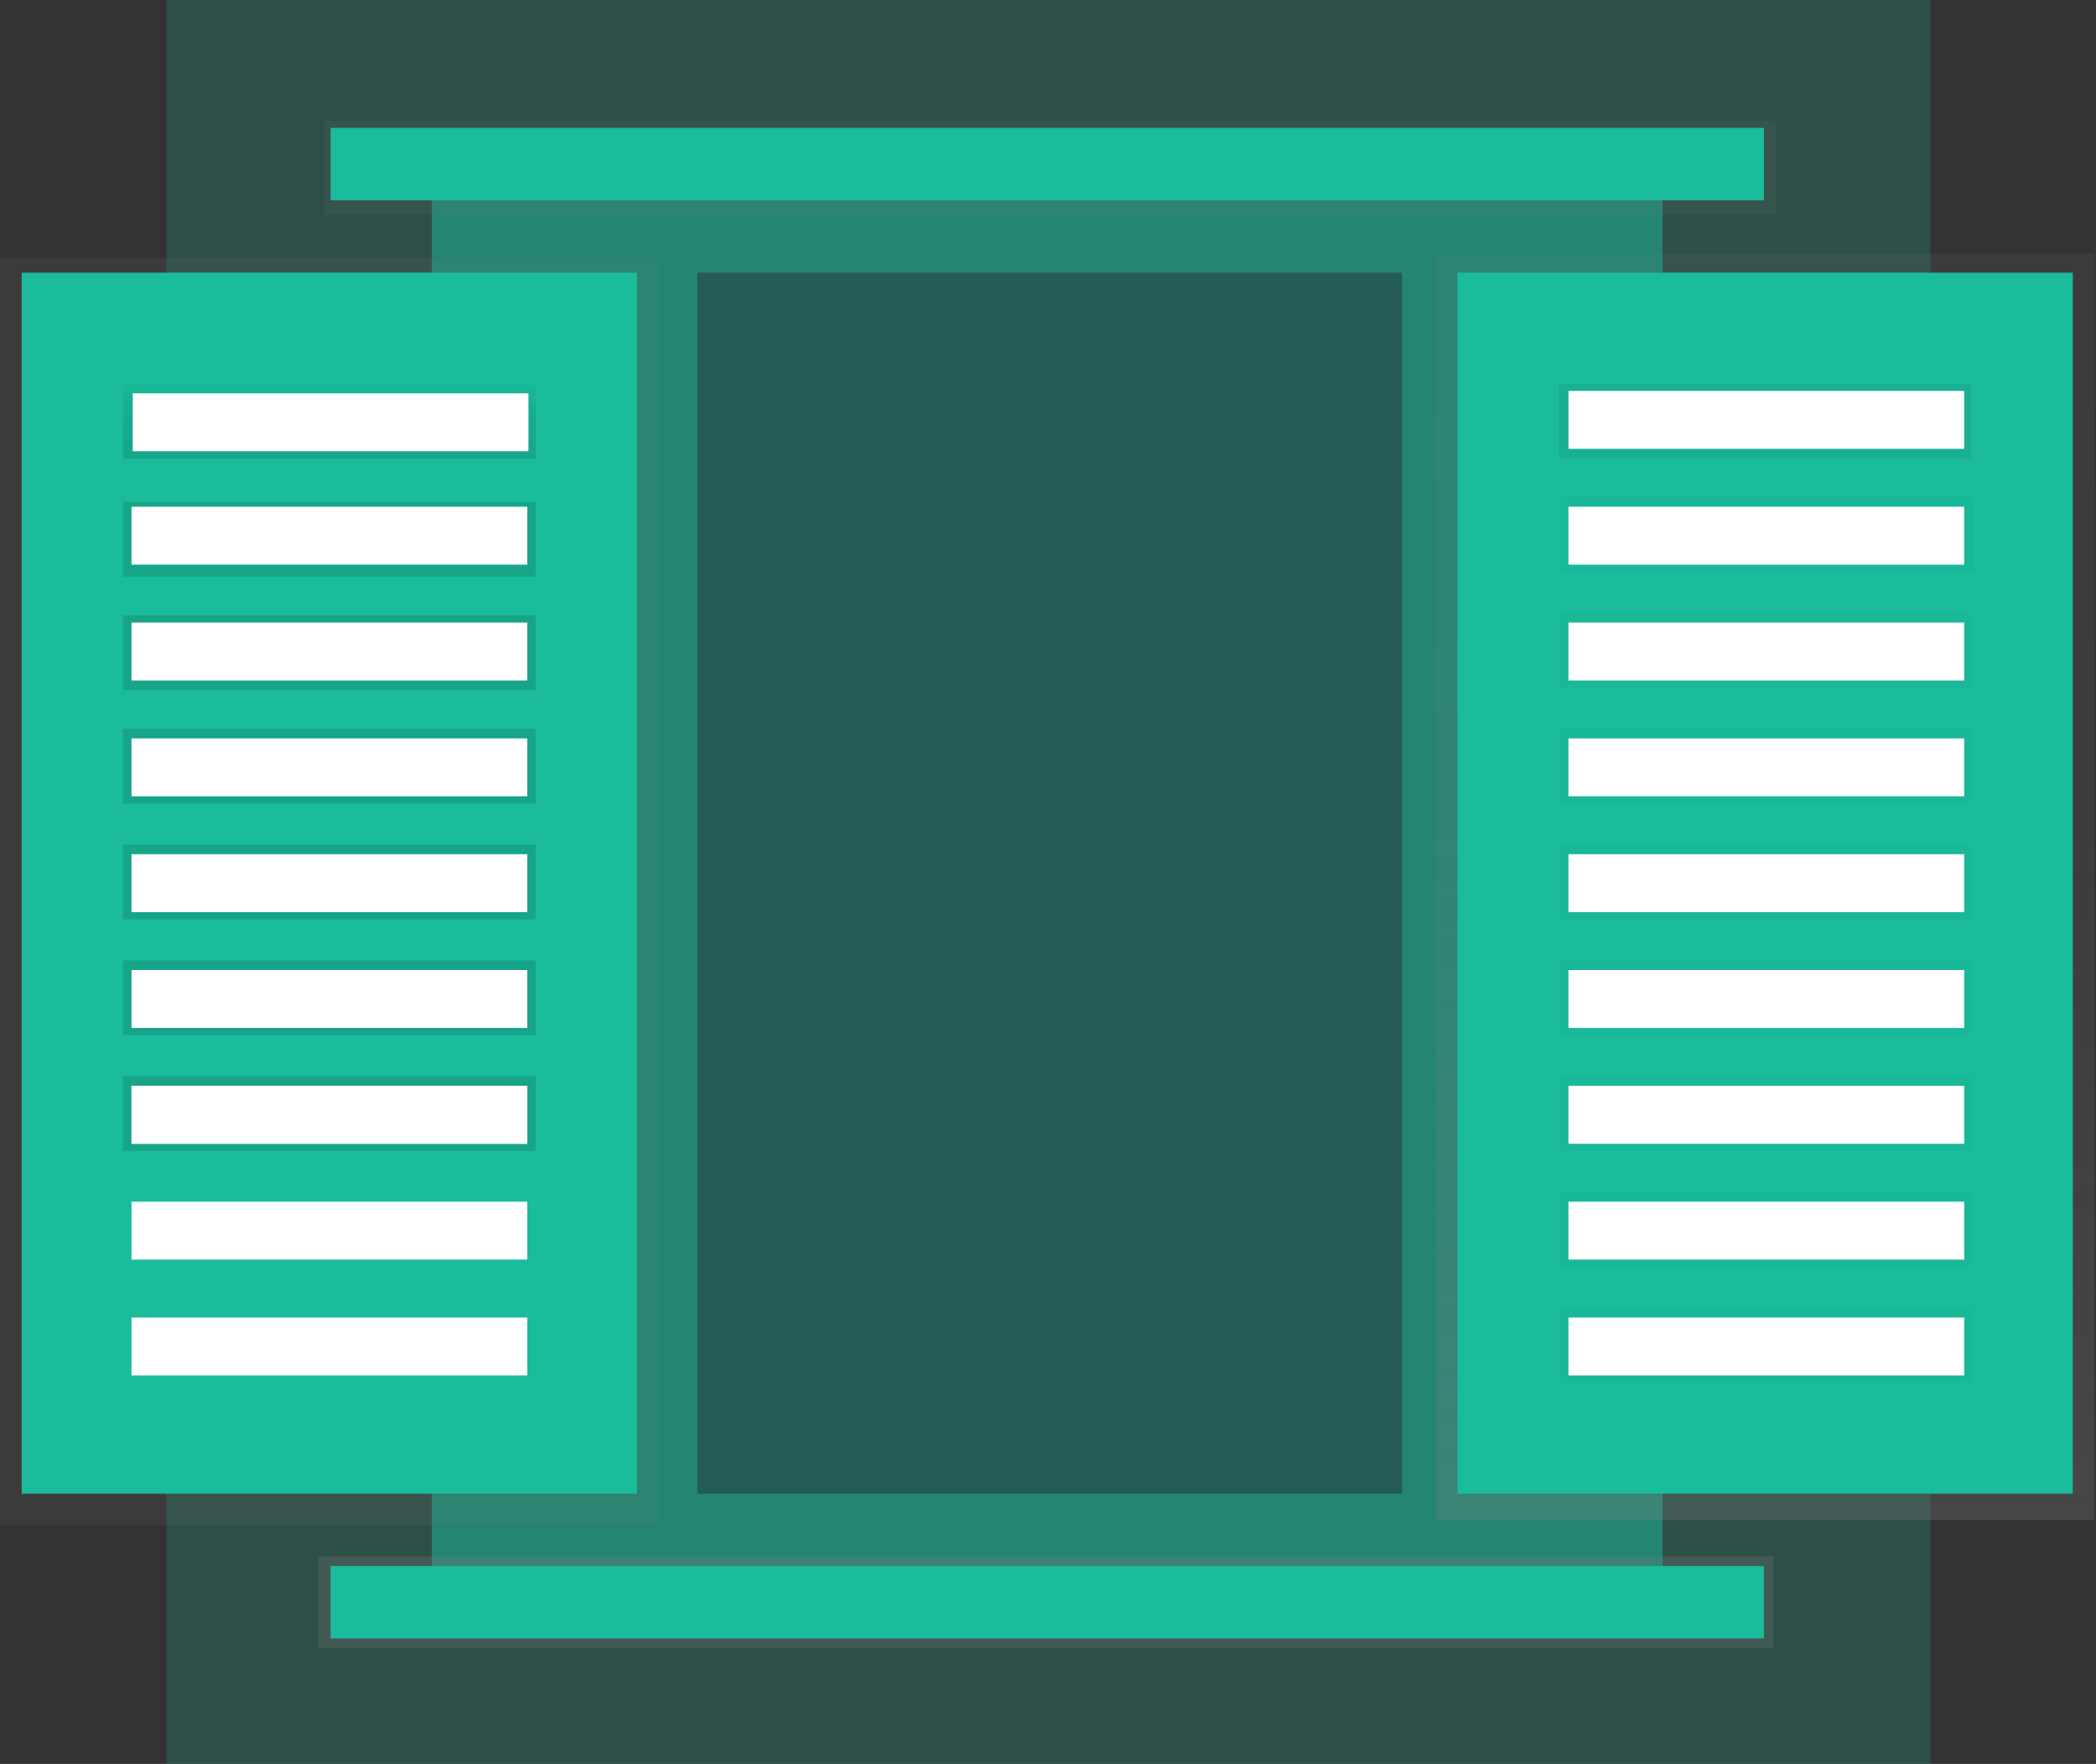 <svg width="972" height="818" viewBox="0 0 972 818" fill="none" xmlns="http://www.w3.org/2000/svg">
<rect x="0" y="0" width="972" height="818" fill="#333333" stroke="none"/>
<g clip-path="url(#clip0)">
<path opacity="0.2" d="M895.212 0H77.212V818H895.212V0Z" fill="#1ABC9C"/>
<path opacity="0.5" d="M771.001 76.372H200.304V742.745H771.001V76.372Z" fill="#1ABC9C"/>
<path d="M971.305 117.495H665.814V704.978H971.305V117.495Z" fill="url(#paint0_linear)"/>
<path d="M305.491 119.734H0V707.217H305.491V119.734Z" fill="url(#paint1_linear)"/>
<path d="M961.234 126.45H675.885V692.671H961.234V126.45Z" fill="#1ABC9C"/>
<path d="M10.071 692.672H295.42L295.42 126.45H10.071L10.071 692.672Z" fill="#1ABC9C"/>
<path d="M248.421 177.922H57.07V212.612H248.421V177.922Z" fill="url(#paint2_linear)"/>
<path d="M915.354 230.517H724.003V265.206H915.354V230.517Z" fill="url(#paint3_linear)"/>
<path d="M914.235 284.23H722.884V318.92H914.235V284.23Z" fill="url(#paint4_linear)"/>
<path d="M914.235 337.943H722.884V372.633H914.235V337.943Z" fill="url(#paint5_linear)"/>
<path d="M914.235 391.657H722.884V426.347H914.235V391.657Z" fill="url(#paint6_linear)"/>
<path d="M914.235 445.369H722.884V480.058H914.235V445.369Z" fill="url(#paint7_linear)"/>
<path d="M914.235 499.079H722.884V533.769H914.235V499.079Z" fill="url(#paint8_linear)"/>
<path d="M914.235 552.792H722.884V587.482H914.235V552.792Z" fill="url(#paint9_linear)"/>
<path d="M914.235 606.506H722.884V641.196H914.235V606.506Z" fill="url(#paint10_linear)"/>
<path d="M914.235 177.922H722.884V212.612H914.235V177.922Z" fill="url(#paint11_linear)"/>
<path d="M248.421 232.755H57.07V267.445H248.421V232.755Z" fill="url(#paint12_linear)"/>
<path d="M248.421 285.349H57.07V320.039H248.421V285.349Z" fill="url(#paint13_linear)"/>
<path d="M248.421 337.943H57.07V372.633H248.421V337.943Z" fill="url(#paint14_linear)"/>
<path d="M248.421 391.657H57.07V426.347H248.421V391.657Z" fill="url(#paint15_linear)"/>
<path d="M248.421 445.369H57.07V480.058H248.421V445.369Z" fill="url(#paint16_linear)"/>
<path d="M245.064 182.399H61.546V209.256H245.064V182.399Z" fill="white"/>
<path d="M244.505 234.994H60.986V261.85H244.505V234.994Z" fill="white"/>
<path d="M244.505 288.708H60.986V315.564H244.505V288.708Z" fill="white"/>
<path d="M244.505 342.418H60.986V369.274H244.505V342.418Z" fill="white"/>
<path d="M244.505 396.129H60.986V422.986H244.505V396.129Z" fill="white"/>
<path d="M244.505 449.843H60.986V476.7H244.505V449.843Z" fill="white"/>
<path d="M248.421 499.079H57.07V533.769H248.421V499.079Z" fill="url(#paint17_linear)"/>
<path d="M244.505 503.556H60.986V530.413H244.505V503.556Z" fill="white"/>
<path d="M244.505 503.556H60.986V530.413H244.505V503.556Z" fill="white"/>
<path d="M244.505 557.27H60.986V584.126H244.505V557.27Z" fill="white"/>
<path d="M244.505 610.983H60.986V637.84H244.505V610.983Z" fill="white"/>
<path d="M910.878 181.28H727.36V208.137H910.878V181.28Z" fill="white"/>
<path d="M910.878 234.994H727.36V261.85H910.878V234.994Z" fill="white"/>
<path d="M910.878 288.708H727.36V315.564H910.878V288.708Z" fill="white"/>
<path d="M910.878 342.418H727.36V369.274H910.878V342.418Z" fill="white"/>
<path d="M910.878 396.129H727.36V422.986H910.878V396.129Z" fill="white"/>
<path d="M910.878 449.843H727.36V476.7H910.878V449.843Z" fill="white"/>
<path d="M910.878 503.556H727.36V530.413H910.878V503.556Z" fill="white"/>
<path d="M910.878 557.27H727.36V584.126H910.878V557.27Z" fill="white"/>
<path d="M910.878 610.983H727.36V637.84H910.878V610.983Z" fill="white"/>
<path d="M822.476 721.766H147.71V764.288H822.476V721.766Z" fill="url(#paint18_linear)"/>
<path d="M818 726.24H153.305V759.811H818V726.24Z" fill="#1ABC9C"/>
<path d="M823.595 55.95H149.948V99.591H823.595V55.95Z" fill="url(#paint19_linear)"/>
<path d="M818 59.308H153.305V92.878H818V59.308Z" fill="#1ABC9C"/>
<path opacity="0.5" d="M650.148 126.45H323.395V692.671H650.148V126.45Z" fill="#263238"/>
</g>
<defs>
<linearGradient id="paint0_linear" x1="818.56" y1="704.978" x2="818.56" y2="117.495" gradientUnits="userSpaceOnUse">
<stop stop-color="#808080" stop-opacity="0.25"/>
<stop offset="0.54" stop-color="#808080" stop-opacity="0.12"/>
<stop offset="1" stop-color="#808080" stop-opacity="0.1"/>
</linearGradient>
<linearGradient id="paint1_linear" x1="41699.5" y1="371409" x2="41699.5" y2="62980.4" gradientUnits="userSpaceOnUse">
<stop stop-color="#808080" stop-opacity="0.25"/>
<stop offset="0.54" stop-color="#808080" stop-opacity="0.12"/>
<stop offset="1" stop-color="#808080" stop-opacity="0.1"/>
</linearGradient>
<linearGradient id="paint2_linear" x1="152.746" y1="212.612" x2="152.746" y2="177.922" gradientUnits="userSpaceOnUse">
<stop stop-opacity="0.12"/>
<stop offset="0.55" stop-opacity="0.09"/>
<stop offset="1" stop-opacity="0.02"/>
</linearGradient>
<linearGradient id="paint3_linear" x1="140889" y1="8451.92" x2="140889" y2="7376.55" gradientUnits="userSpaceOnUse">
<stop stop-opacity="0.12"/>
<stop offset="0.55" stop-opacity="0.09"/>
<stop offset="1" stop-opacity="0.02"/>
</linearGradient>
<linearGradient id="paint4_linear" x1="140697" y1="10170.7" x2="140697" y2="9095.36" gradientUnits="userSpaceOnUse">
<stop stop-opacity="0.12"/>
<stop offset="0.55" stop-opacity="0.09"/>
<stop offset="1" stop-opacity="0.02"/>
</linearGradient>
<linearGradient id="paint5_linear" x1="140697" y1="11889.5" x2="140697" y2="10814.2" gradientUnits="userSpaceOnUse">
<stop stop-opacity="0.12"/>
<stop offset="0.55" stop-opacity="0.09"/>
<stop offset="1" stop-opacity="0.02"/>
</linearGradient>
<linearGradient id="paint6_linear" x1="140697" y1="13608.3" x2="140697" y2="12533" gradientUnits="userSpaceOnUse">
<stop stop-opacity="0.12"/>
<stop offset="0.55" stop-opacity="0.09"/>
<stop offset="1" stop-opacity="0.02"/>
</linearGradient>
<linearGradient id="paint7_linear" x1="140697" y1="15327.2" x2="140697" y2="14251.8" gradientUnits="userSpaceOnUse">
<stop stop-opacity="0.12"/>
<stop offset="0.55" stop-opacity="0.09"/>
<stop offset="1" stop-opacity="0.02"/>
</linearGradient>
<linearGradient id="paint8_linear" x1="140697" y1="17046" x2="140697" y2="15970.6" gradientUnits="userSpaceOnUse">
<stop stop-opacity="0.12"/>
<stop offset="0.55" stop-opacity="0.09"/>
<stop offset="1" stop-opacity="0.02"/>
</linearGradient>
<linearGradient id="paint9_linear" x1="140697" y1="18764.8" x2="140697" y2="17689.4" gradientUnits="userSpaceOnUse">
<stop stop-opacity="0.12"/>
<stop offset="0.55" stop-opacity="0.09"/>
<stop offset="1" stop-opacity="0.02"/>
</linearGradient>
<linearGradient id="paint10_linear" x1="140697" y1="20483.6" x2="140697" y2="19408.2" gradientUnits="userSpaceOnUse">
<stop stop-opacity="0.12"/>
<stop offset="0.55" stop-opacity="0.09"/>
<stop offset="1" stop-opacity="0.02"/>
</linearGradient>
<linearGradient id="paint11_linear" x1="140697" y1="177.922" x2="140697" y2="177.922" gradientUnits="userSpaceOnUse">
<stop stop-opacity="0.12"/>
<stop offset="0.55" stop-opacity="0.09"/>
<stop offset="1" stop-opacity="0.02"/>
</linearGradient>
<linearGradient id="paint12_linear" x1="9816" y1="7985.85" x2="42537.1" y2="7985.85" gradientUnits="userSpaceOnUse">
<stop stop-opacity="0.12"/>
<stop offset="0.55" stop-opacity="0.09"/>
<stop offset="1" stop-opacity="0.02"/>
</linearGradient>
<linearGradient id="paint13_linear" x1="9816" y1="9668.85" x2="42537.1" y2="9668.85" gradientUnits="userSpaceOnUse">
<stop stop-opacity="0.12"/>
<stop offset="0.55" stop-opacity="0.09"/>
<stop offset="1" stop-opacity="0.02"/>
</linearGradient>
<linearGradient id="paint14_linear" x1="9816" y1="11351.8" x2="42537.1" y2="11351.8" gradientUnits="userSpaceOnUse">
<stop stop-opacity="0.12"/>
<stop offset="0.55" stop-opacity="0.09"/>
<stop offset="1" stop-opacity="0.02"/>
</linearGradient>
<linearGradient id="paint15_linear" x1="9816" y1="13070.7" x2="42537.1" y2="13070.7" gradientUnits="userSpaceOnUse">
<stop stop-opacity="0.12"/>
<stop offset="0.55" stop-opacity="0.09"/>
<stop offset="1" stop-opacity="0.02"/>
</linearGradient>
<linearGradient id="paint16_linear" x1="9816" y1="14789.5" x2="42537.1" y2="14789.5" gradientUnits="userSpaceOnUse">
<stop stop-opacity="0.12"/>
<stop offset="0.55" stop-opacity="0.09"/>
<stop offset="1" stop-opacity="0.02"/>
</linearGradient>
<linearGradient id="paint17_linear" x1="9816" y1="16508.3" x2="42537.1" y2="16508.3" gradientUnits="userSpaceOnUse">
<stop stop-opacity="0.12"/>
<stop offset="0.55" stop-opacity="0.09"/>
<stop offset="1" stop-opacity="0.02"/>
</linearGradient>
<linearGradient id="paint18_linear" x1="89216.8" y1="28956.8" x2="496101" y2="28956.8" gradientUnits="userSpaceOnUse">
<stop stop-color="#808080" stop-opacity="0.25"/>
<stop offset="0.54" stop-color="#808080" stop-opacity="0.12"/>
<stop offset="1" stop-color="#808080" stop-opacity="0.1"/>
</linearGradient>
<linearGradient id="paint19_linear" x1="293186" y1="3940.05" x2="293186" y2="2238.03" gradientUnits="userSpaceOnUse">
<stop stop-color="#808080" stop-opacity="0.25"/>
<stop offset="0.54" stop-color="#808080" stop-opacity="0.12"/>
<stop offset="1" stop-color="#808080" stop-opacity="0.1"/>
</linearGradient>
<clipPath id="clip0">
<rect width="971.305" height="818" fill="white"/>
</clipPath>
</defs>
</svg>
